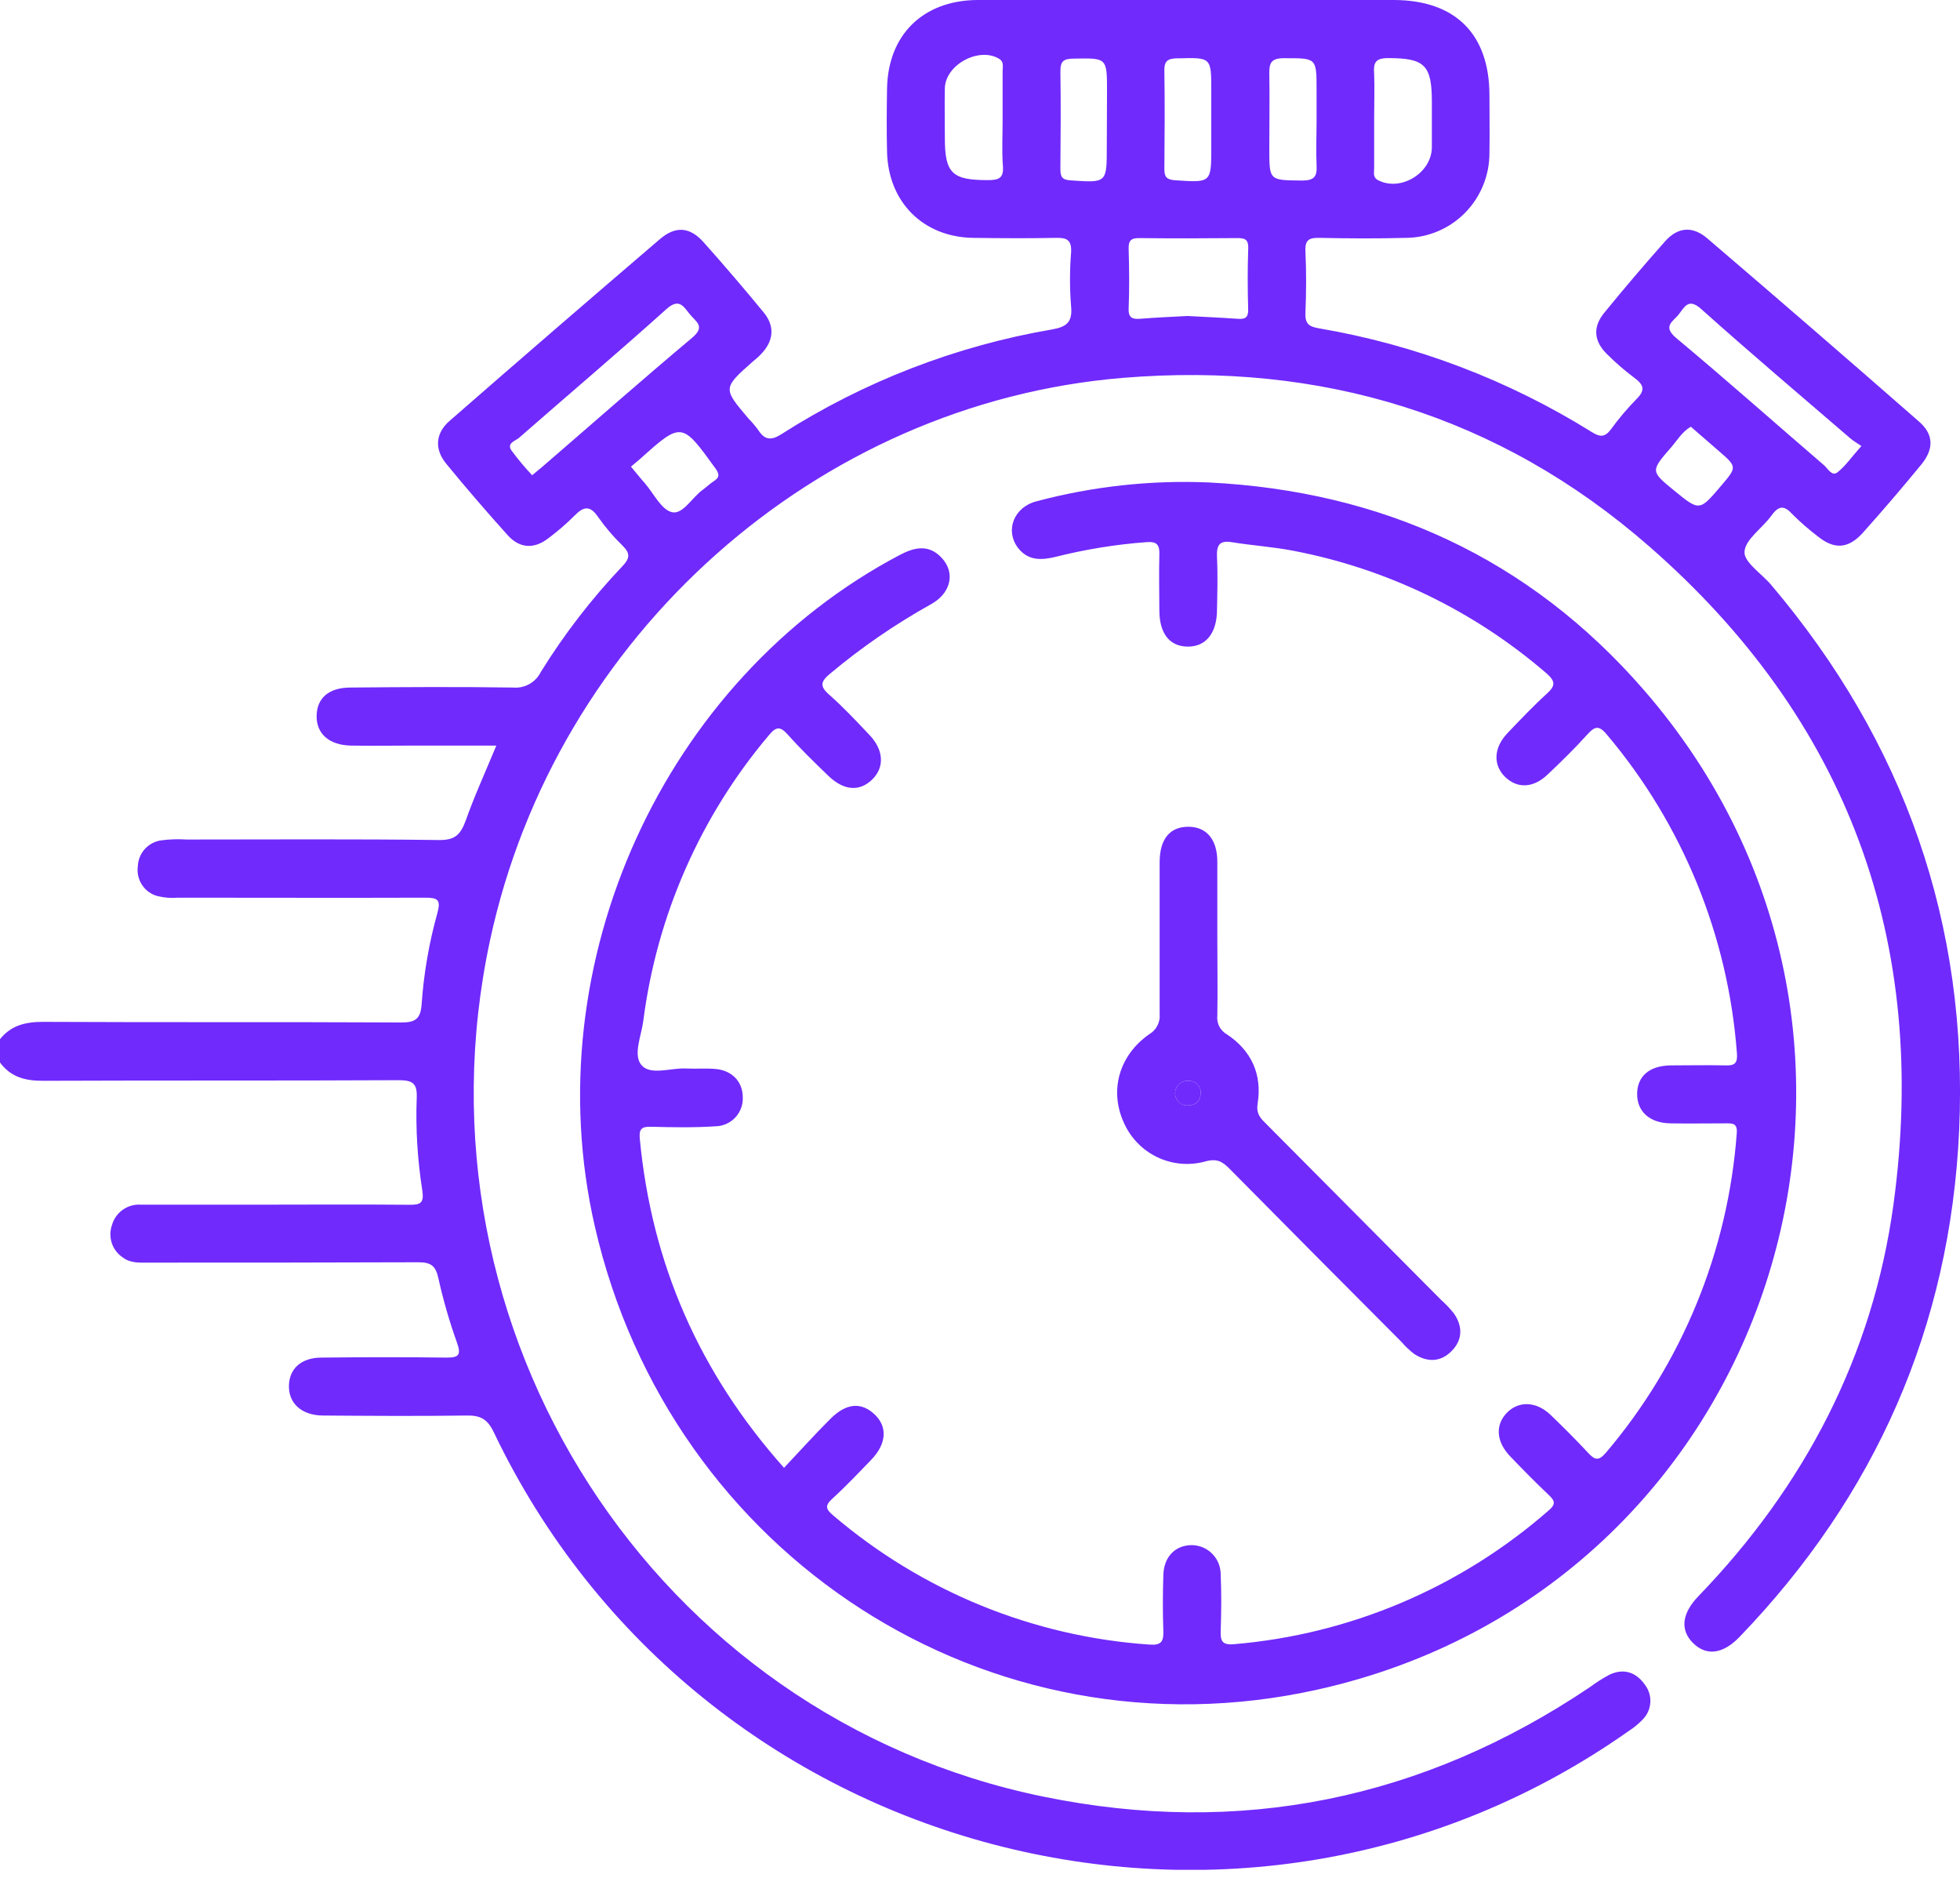 <svg width="61" height="59" viewBox="0 0 61 59" fill="none" xmlns="http://www.w3.org/2000/svg">
<g clip-path="url(#clip0_494_7257)">
<path d="M55.121 18.198C54.826 17.851 54.272 17.493 54.293 17.17C54.317 16.782 54.847 16.439 55.127 16.049C55.336 15.762 55.502 15.696 55.764 15.982C56.017 16.236 56.287 16.472 56.572 16.689C57.088 17.107 57.527 17.08 57.978 16.577C58.6 15.882 59.208 15.172 59.803 14.446C60.191 13.965 60.18 13.517 59.73 13.123C57.541 11.207 55.344 9.306 53.138 7.42C52.677 7.024 52.218 7.064 51.821 7.51C51.175 8.238 50.543 8.98 49.925 9.737C49.565 10.179 49.606 10.62 50.012 11.018C50.28 11.286 50.567 11.533 50.869 11.76C51.153 11.97 51.215 12.136 50.938 12.412C50.644 12.712 50.372 13.033 50.126 13.373C49.941 13.616 49.785 13.597 49.546 13.448C46.947 11.827 44.06 10.729 41.045 10.216C40.727 10.162 40.615 10.066 40.628 9.736C40.655 9.095 40.658 8.454 40.628 7.814C40.611 7.447 40.759 7.396 41.074 7.402C41.967 7.421 42.861 7.426 43.754 7.402C44.447 7.397 45.111 7.116 45.598 6.62C46.086 6.124 46.358 5.454 46.355 4.756C46.366 4.158 46.355 3.559 46.355 2.96C46.353 1.063 45.297 0.01 43.394 0C41.905 0 40.415 0 38.926 0C36.087 0 33.247 0 30.408 0C28.718 0.016 27.636 1.091 27.607 2.755C27.596 3.413 27.591 4.073 27.607 4.731C27.647 6.299 28.741 7.383 30.295 7.402C31.15 7.413 32.004 7.42 32.857 7.402C33.207 7.393 33.357 7.468 33.335 7.857C33.29 8.415 33.29 8.975 33.335 9.532C33.384 10.025 33.193 10.173 32.744 10.251C29.749 10.764 26.885 11.872 24.32 13.51C24.002 13.714 23.799 13.696 23.599 13.382C23.504 13.254 23.401 13.132 23.29 13.019C22.494 12.079 22.494 12.079 23.435 11.246C23.509 11.18 23.594 11.119 23.657 11.049C24.075 10.634 24.135 10.165 23.763 9.716C23.157 8.979 22.536 8.253 21.898 7.538C21.47 7.058 21.024 7.024 20.538 7.441C18.35 9.313 16.168 11.198 13.993 13.096C13.553 13.478 13.515 13.973 13.882 14.423C14.499 15.178 15.138 15.917 15.793 16.646C16.168 17.067 16.617 17.096 17.066 16.75C17.353 16.535 17.625 16.301 17.879 16.047C18.154 15.767 18.356 15.711 18.61 16.082C18.839 16.408 19.099 16.712 19.385 16.989C19.619 17.223 19.602 17.376 19.377 17.613C18.417 18.622 17.563 19.729 16.829 20.914C16.751 21.071 16.627 21.201 16.475 21.286C16.323 21.372 16.148 21.41 15.974 21.395C14.286 21.369 12.598 21.379 10.91 21.395C10.24 21.395 9.867 21.715 9.854 22.269C9.842 22.823 10.235 23.188 10.924 23.201C11.561 23.212 12.198 23.201 12.835 23.201H15.447C15.1 24.039 14.761 24.777 14.492 25.541C14.332 25.969 14.163 26.146 13.667 26.14C11.045 26.105 8.424 26.124 5.803 26.124C5.545 26.107 5.287 26.115 5.031 26.148C4.831 26.172 4.646 26.268 4.51 26.417C4.374 26.566 4.296 26.759 4.289 26.962C4.262 27.163 4.309 27.366 4.42 27.536C4.531 27.705 4.699 27.828 4.894 27.882C5.106 27.935 5.325 27.953 5.542 27.934C8.104 27.934 10.665 27.943 13.227 27.934C13.622 27.934 13.727 27.991 13.612 28.414C13.355 29.333 13.191 30.277 13.124 31.23C13.093 31.7 12.939 31.819 12.487 31.817C8.773 31.798 5.059 31.817 1.339 31.798C0.795 31.798 0.344 31.904 -0.003 32.341V33.059C0.33 33.515 0.779 33.632 1.33 33.632C5.023 33.616 8.717 33.632 12.41 33.613C12.856 33.613 12.99 33.72 12.969 34.173C12.934 35.132 12.993 36.092 13.143 37.04C13.203 37.445 13.084 37.493 12.73 37.49C11.147 37.475 9.555 37.487 7.962 37.487C6.771 37.487 5.58 37.487 4.389 37.487C4.188 37.472 3.987 37.528 3.822 37.644C3.657 37.761 3.537 37.932 3.483 38.127C3.42 38.309 3.42 38.505 3.481 38.687C3.543 38.869 3.663 39.025 3.822 39.13C4.059 39.311 4.343 39.29 4.618 39.29C7.419 39.29 10.219 39.29 13.018 39.279C13.412 39.279 13.558 39.386 13.643 39.774C13.794 40.454 13.987 41.123 14.222 41.779C14.367 42.182 14.261 42.249 13.88 42.245C12.59 42.229 11.299 42.232 10.009 42.245C9.388 42.245 9.013 42.578 8.993 43.097C8.969 43.657 9.377 44.043 10.047 44.048C11.537 44.059 13.026 44.069 14.515 44.048C14.948 44.038 15.171 44.157 15.367 44.567C21.737 57.896 38.674 62.344 50.703 53.856C50.853 53.759 50.992 53.645 51.116 53.516C51.261 53.375 51.349 53.184 51.362 52.982C51.376 52.779 51.314 52.579 51.189 52.419C50.919 52.036 50.535 51.904 50.092 52.112C49.882 52.224 49.681 52.352 49.49 52.494C44.284 56 38.58 57.16 32.467 55.906C20.364 53.422 12.639 41.407 15.251 29.261C17.288 19.787 25.406 12.545 34.95 11.758C41.106 11.252 46.652 12.918 51.325 17C57.516 22.405 60.045 29.308 58.93 37.475C58.285 42.195 56.159 46.25 52.856 49.673C52.336 50.212 52.286 50.731 52.697 51.133C53.108 51.535 53.619 51.477 54.14 50.936C58.371 46.543 60.694 41.284 60.973 35.184C61.265 28.763 59.269 23.091 55.121 18.198ZM43.202 1.808C44.329 1.808 44.562 2.018 44.563 3.155C44.563 3.635 44.563 4.116 44.563 4.596C44.547 5.397 43.579 5.977 42.878 5.601C42.719 5.512 42.768 5.36 42.767 5.231C42.767 4.712 42.767 4.194 42.767 3.675C42.767 3.217 42.784 2.758 42.767 2.301C42.738 1.951 42.808 1.808 43.202 1.808ZM30.742 5.605C29.637 5.605 29.406 5.394 29.406 4.3C29.406 3.78 29.395 3.261 29.406 2.742C29.427 2.005 30.483 1.446 31.102 1.834C31.252 1.928 31.203 2.082 31.204 2.215C31.204 2.713 31.204 3.213 31.204 3.712C31.204 4.212 31.177 4.673 31.212 5.154C31.245 5.543 31.093 5.605 30.742 5.605ZM16.88 14.524C16.791 14.601 16.699 14.673 16.562 14.788C16.33 14.543 16.114 14.283 15.914 14.012C15.764 13.784 16.047 13.719 16.157 13.621C17.684 12.285 19.231 10.975 20.742 9.617C21.137 9.265 21.272 9.537 21.468 9.777C21.664 10.018 21.963 10.157 21.541 10.511C19.966 11.832 18.43 13.187 16.88 14.524ZM22.207 14.979C22.091 15.053 21.992 15.155 21.879 15.235C21.543 15.472 21.258 16.009 20.923 15.94C20.589 15.871 20.356 15.374 20.084 15.054C19.941 14.894 19.804 14.721 19.637 14.521C19.734 14.439 19.826 14.361 19.915 14.287C21.212 13.123 21.22 13.129 22.258 14.564C22.395 14.753 22.403 14.856 22.207 14.979ZM34.446 4.569C34.446 5.698 34.446 5.69 33.321 5.613C33.047 5.596 33.002 5.496 33.002 5.256C33.01 4.239 33.018 3.222 33.002 2.213C33.002 1.879 33.125 1.829 33.418 1.824C34.453 1.805 34.453 1.794 34.453 2.843L34.446 4.569ZM36.653 1.816C37.7 1.787 37.698 1.778 37.698 2.833V4.563C37.698 5.698 37.698 5.684 36.571 5.609C36.308 5.591 36.235 5.504 36.238 5.255C36.247 4.239 36.254 3.222 36.238 2.212C36.227 1.874 36.364 1.821 36.653 1.813V1.816ZM38.846 9.625C38.856 9.928 38.705 9.934 38.482 9.918C37.969 9.881 37.454 9.861 36.954 9.833C36.464 9.861 35.989 9.878 35.521 9.917C35.268 9.937 35.112 9.917 35.126 9.596C35.152 8.981 35.144 8.363 35.126 7.747C35.118 7.485 35.201 7.405 35.461 7.409C36.47 7.421 37.48 7.418 38.486 7.409C38.712 7.409 38.856 7.423 38.848 7.718C38.827 8.347 38.827 8.986 38.846 9.622V9.625ZM39.504 4.633C39.504 3.855 39.518 3.077 39.504 2.3C39.496 1.954 39.568 1.811 39.958 1.811C40.975 1.811 40.975 1.792 40.975 2.801V3.762C40.975 4.22 40.955 4.68 40.975 5.138C40.996 5.49 40.908 5.618 40.523 5.618C39.504 5.605 39.504 5.629 39.504 4.63V4.633ZM52.243 9.788C52.427 9.558 52.543 9.255 52.949 9.619C54.471 10.982 56.03 12.301 57.58 13.635C57.685 13.725 57.807 13.795 57.932 13.88C57.64 14.201 57.444 14.495 57.185 14.699C57.013 14.833 56.887 14.579 56.766 14.475C55.231 13.156 53.718 11.811 52.164 10.515C51.731 10.149 52.073 10.002 52.247 9.785L52.243 9.788ZM53.562 15.12C52.892 15.909 52.892 15.909 52.105 15.266C51.369 14.664 51.366 14.66 52.011 13.919C52.2 13.701 52.35 13.438 52.622 13.278L53.482 14.024C54.065 14.529 54.065 14.529 53.565 15.117L53.562 15.12Z" fill="#702AFC"/>
<path d="M40.997 52.578C30.76 54.852 20.859 48.414 18.511 38.156C16.638 29.977 20.656 21.14 28.009 17.266C28.473 17.023 28.912 16.933 29.309 17.36C29.737 17.82 29.602 18.454 28.976 18.802C27.865 19.42 26.815 20.142 25.839 20.959C25.546 21.203 25.498 21.347 25.806 21.617C26.239 21.998 26.632 22.418 27.032 22.841C27.509 23.321 27.54 23.875 27.142 24.26C26.744 24.644 26.255 24.602 25.774 24.136C25.345 23.72 24.914 23.305 24.514 22.855C24.28 22.594 24.151 22.61 23.93 22.878C21.798 25.4 20.44 28.491 20.02 31.774C19.958 32.243 19.687 32.849 19.977 33.158C20.267 33.467 20.882 33.225 21.353 33.249C21.651 33.264 21.95 33.239 22.247 33.262C22.772 33.299 23.111 33.649 23.117 34.135C23.123 34.25 23.106 34.366 23.067 34.475C23.027 34.584 22.967 34.684 22.889 34.769C22.811 34.854 22.716 34.922 22.611 34.97C22.507 35.018 22.393 35.044 22.278 35.047C21.606 35.092 20.928 35.08 20.254 35.062C19.956 35.054 19.885 35.145 19.912 35.437C20.281 39.314 21.753 42.701 24.401 45.675C24.898 45.148 25.357 44.636 25.852 44.144C26.347 43.653 26.807 43.629 27.215 44.008C27.622 44.388 27.602 44.919 27.116 45.424C26.715 45.839 26.32 46.257 25.892 46.647C25.664 46.857 25.71 46.968 25.922 47.149C28.695 49.517 32.15 50.929 35.779 51.176C36.142 51.204 36.217 51.079 36.206 50.75C36.185 50.172 36.188 49.593 36.206 49.013C36.223 48.433 36.586 48.084 37.085 48.081C37.205 48.081 37.323 48.105 37.434 48.151C37.544 48.197 37.645 48.265 37.729 48.351C37.813 48.437 37.88 48.538 37.925 48.65C37.97 48.761 37.992 48.881 37.991 49.002C38.016 49.58 38.012 50.159 37.991 50.739C37.981 51.05 38.024 51.197 38.4 51.164C42.024 50.86 45.457 49.401 48.2 47C48.402 46.825 48.412 46.721 48.218 46.537C47.799 46.14 47.393 45.728 46.993 45.31C46.552 44.847 46.531 44.311 46.925 43.936C47.292 43.585 47.826 43.616 48.253 44.024C48.656 44.41 49.049 44.804 49.429 45.212C49.632 45.429 49.748 45.473 49.974 45.212C52.352 42.418 53.781 38.933 54.052 35.265C54.079 34.945 53.917 34.956 53.707 34.956C53.13 34.956 52.555 34.966 51.979 34.956C51.342 34.944 50.95 34.588 50.952 34.043C50.953 33.499 51.323 33.164 51.987 33.153C52.562 33.153 53.138 33.139 53.713 33.153C54.008 33.163 54.081 33.062 54.057 32.77C53.784 29.123 52.37 25.657 50.017 22.868C49.756 22.548 49.625 22.607 49.39 22.868C49.003 23.296 48.593 23.698 48.17 24.098C47.725 24.524 47.232 24.546 46.85 24.183C46.468 23.819 46.475 23.276 46.916 22.814C47.315 22.396 47.713 21.976 48.139 21.588C48.41 21.342 48.42 21.204 48.125 20.948C45.873 19.006 43.153 17.691 40.238 17.136C39.617 17.016 38.978 16.976 38.354 16.874C37.934 16.802 37.859 16.976 37.876 17.354C37.903 17.89 37.886 18.432 37.876 18.97C37.876 19.702 37.528 20.129 36.959 20.121C36.391 20.113 36.086 19.705 36.082 19C36.082 18.422 36.066 17.843 36.082 17.264C36.093 16.954 36.01 16.846 35.684 16.87C34.734 16.94 33.793 17.092 32.87 17.324C32.427 17.434 31.995 17.461 31.678 17.042C31.276 16.507 31.551 15.783 32.255 15.6C34.004 15.134 35.812 14.936 37.62 15.013C43.012 15.283 47.589 17.362 51.156 21.465C60.682 32.423 55.143 49.436 40.997 52.578Z" fill="#702AFC"/>
<path d="M45.257 40.883C45.135 40.726 44.998 40.581 44.849 40.449C43.045 38.634 41.236 36.814 39.424 34.99C39.247 34.814 39.087 34.677 39.141 34.34C39.285 33.436 38.948 32.692 38.185 32.187C38.084 32.131 38.002 32.046 37.948 31.943C37.895 31.84 37.873 31.723 37.886 31.607C37.9 30.807 37.886 30.006 37.886 29.205C37.886 28.404 37.886 27.604 37.886 26.812C37.886 26.117 37.543 25.723 36.977 25.727C36.41 25.73 36.094 26.106 36.091 26.824C36.091 28.399 36.091 29.975 36.091 31.55C36.103 31.674 36.08 31.8 36.023 31.911C35.967 32.023 35.88 32.116 35.773 32.179C34.828 32.836 34.527 33.925 34.967 34.913C35.173 35.394 35.547 35.784 36.017 36.009C36.488 36.234 37.024 36.28 37.526 36.138C37.894 36.039 38.059 36.16 38.279 36.382C40.055 38.178 41.835 39.971 43.619 41.759C43.736 41.894 43.866 42.018 44.007 42.128C44.423 42.401 44.846 42.392 45.194 42.024C45.517 41.687 45.525 41.274 45.257 40.883ZM37.365 34.062C37.346 34.272 37.206 34.413 36.913 34.399C36.812 34.388 36.72 34.338 36.656 34.259C36.593 34.181 36.562 34.08 36.573 33.978C36.583 33.877 36.633 33.785 36.711 33.72C36.79 33.656 36.89 33.626 36.991 33.636C37.045 33.633 37.1 33.642 37.15 33.663C37.2 33.684 37.245 33.717 37.281 33.758C37.318 33.799 37.344 33.847 37.358 33.9C37.373 33.953 37.375 34.009 37.365 34.062Z" fill="#702AFC"/>
<path d="M36.913 34.399C36.812 34.389 36.72 34.339 36.656 34.26C36.593 34.181 36.562 34.08 36.573 33.979C36.583 33.878 36.633 33.785 36.711 33.721C36.79 33.657 36.89 33.626 36.991 33.637C37.045 33.633 37.1 33.642 37.15 33.663C37.2 33.684 37.245 33.716 37.281 33.757C37.318 33.798 37.344 33.846 37.358 33.899C37.373 33.952 37.375 34.007 37.365 34.061C37.346 34.273 37.199 34.413 36.913 34.399Z" fill="#702AFC"/>
</g>
<defs>
<clipPath id="clip0_494_7257">
<rect width="61" height="58.185" fill="white"/>
</clipPath>
</defs>
</svg>
